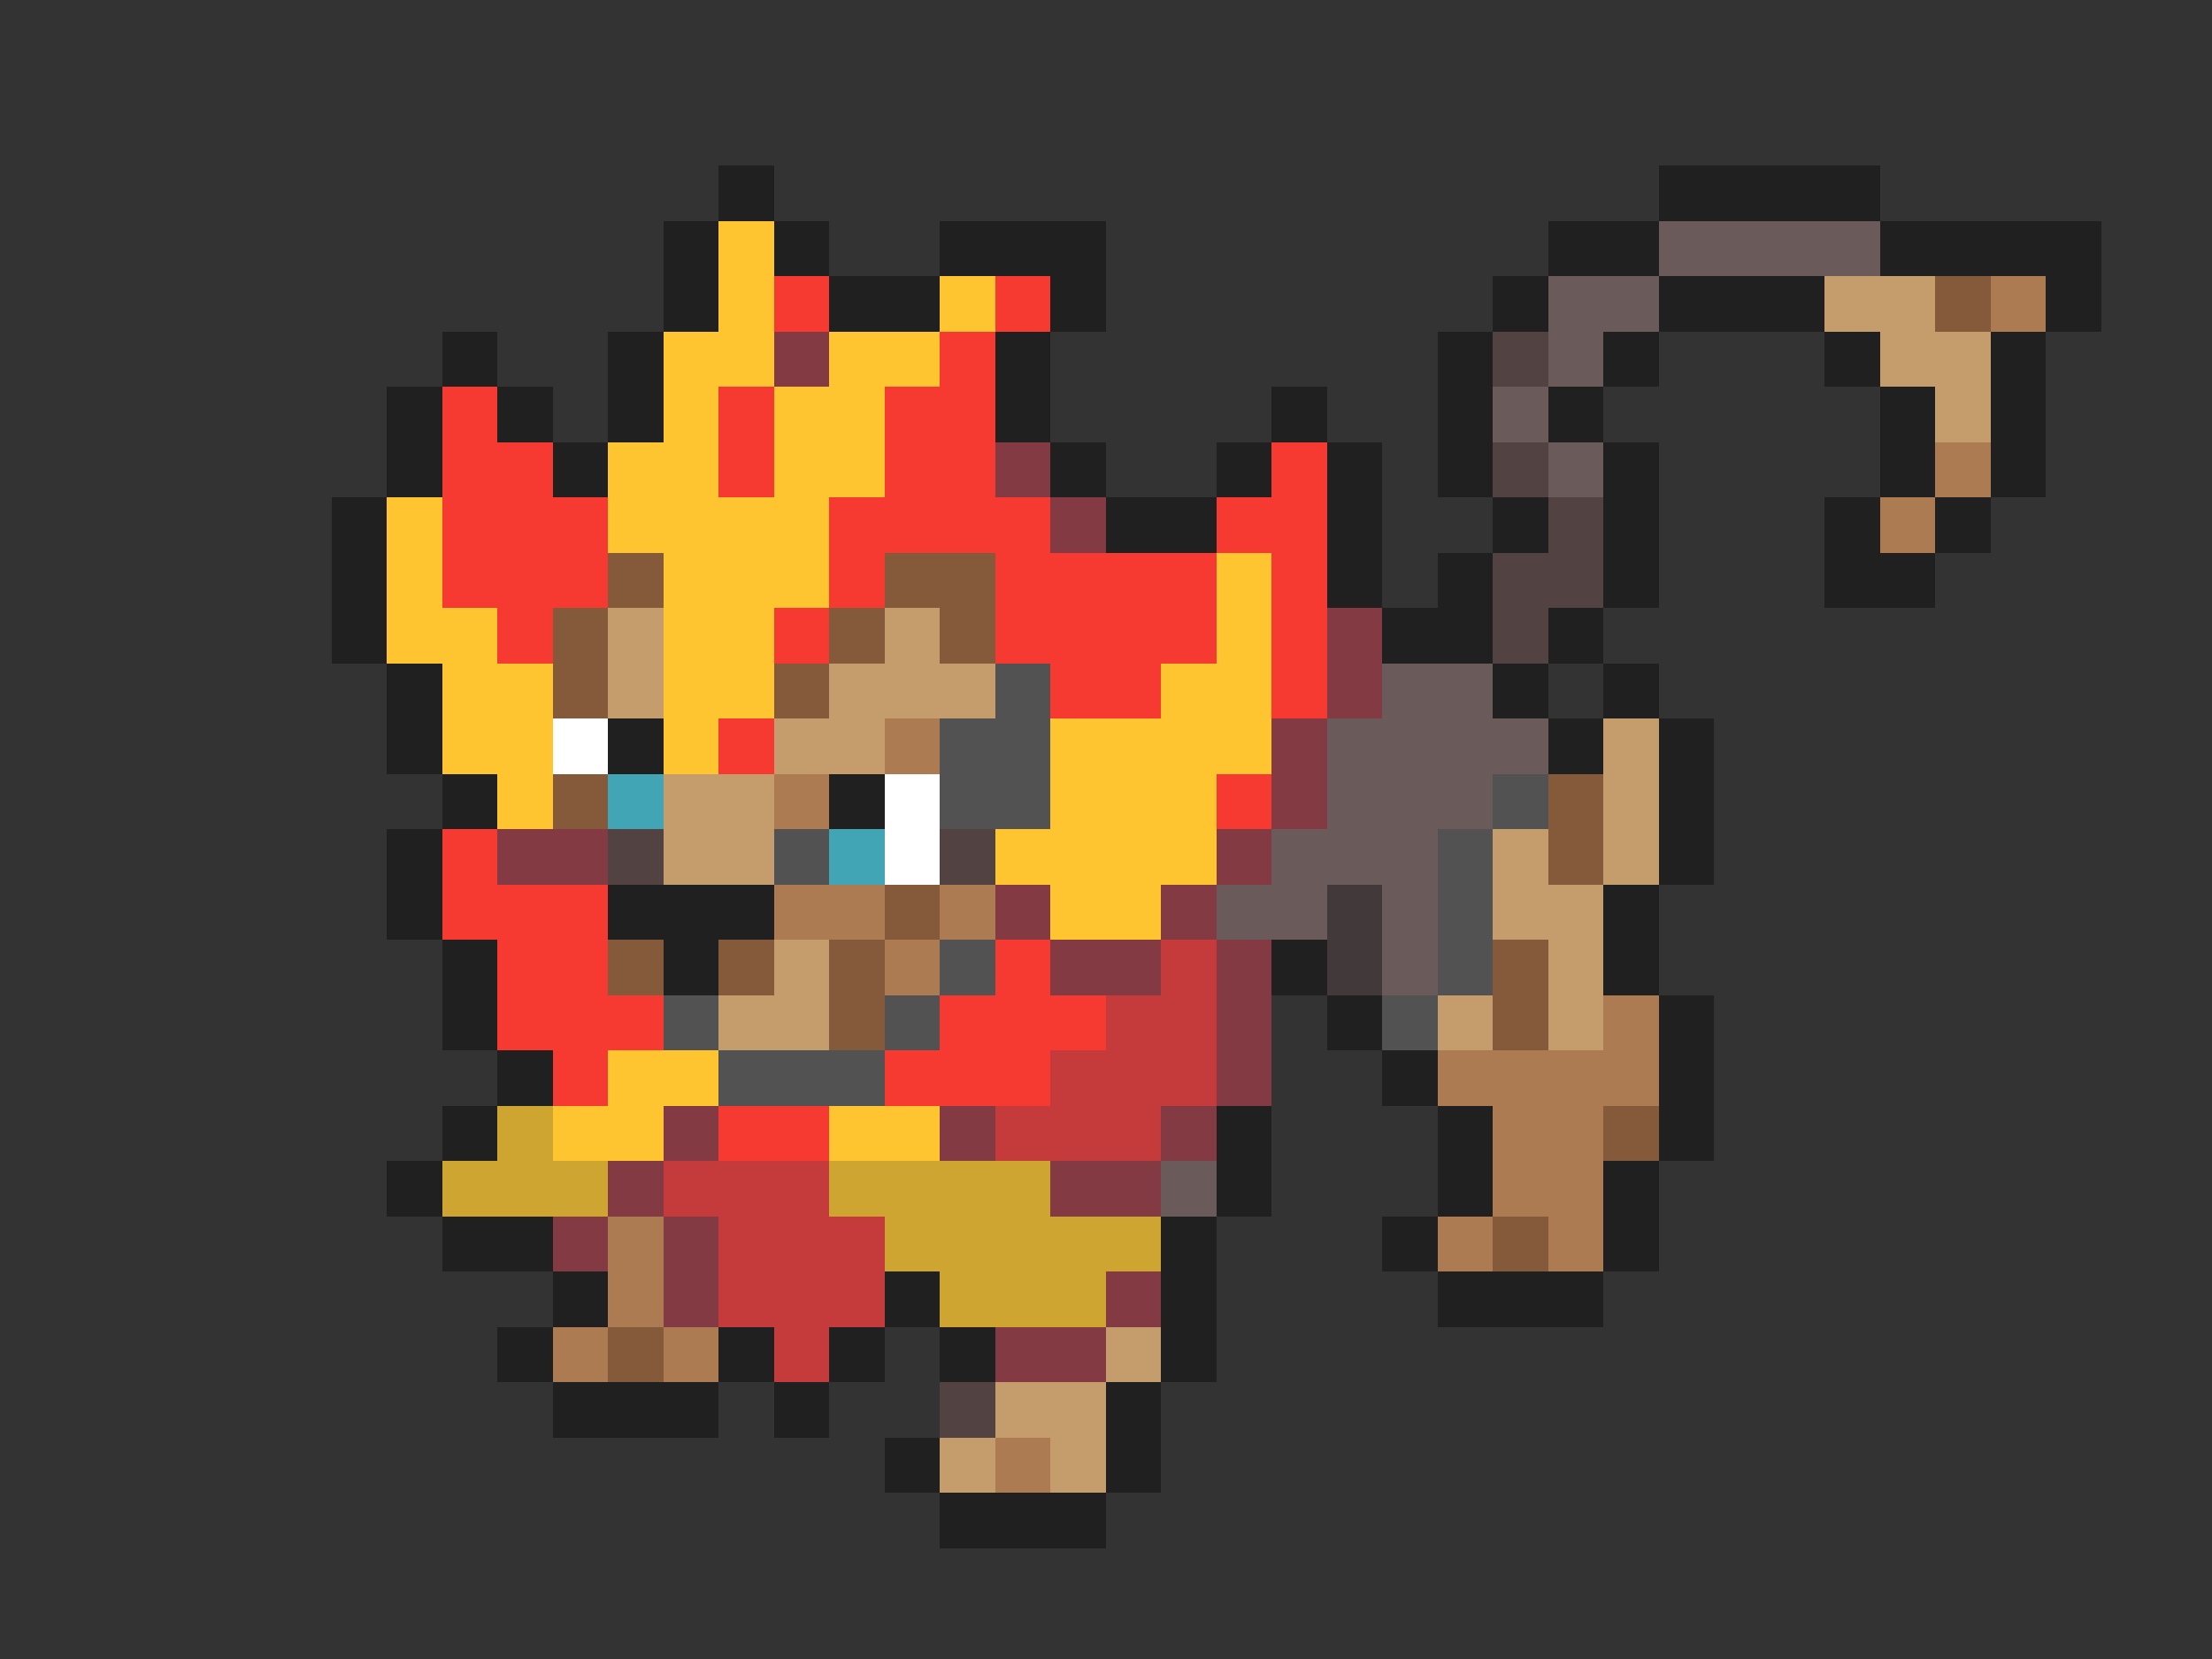 <svg xmlns="http://www.w3.org/2000/svg" viewBox="0 -0.5 40 30" shape-rendering="crispEdges">
<rect x="0" y="-0.5" width="40" height="30" fill="#333333" stroke="none"/>
<path stroke="#202020" d="M13 3h1M30 3h4M12 4h1M14 4h1M17 4h3M28 4h2M34 4h4M12 5h1M15 5h2M19 5h1M27 5h1M30 5h3M37 5h1M8 6h1M11 6h1M18 6h1M26 6h1M29 6h1M33 6h1M36 6h1M7 7h1M9 7h1M11 7h1M18 7h1M23 7h1M26 7h1M28 7h1M34 7h1M36 7h1M7 8h1M10 8h1M19 8h1M22 8h1M24 8h1M26 8h1M29 8h1M34 8h1M36 8h1M6 9h1M20 9h2M24 9h1M27 9h1M29 9h1M33 9h1M35 9h1M6 10h1M24 10h1M26 10h1M29 10h1M33 10h2M6 11h1M25 11h2M28 11h1M7 12h1M27 12h1M29 12h1M7 13h1M11 13h1M28 13h1M30 13h1M8 14h1M15 14h1M30 14h1M7 15h1M30 15h1M7 16h1M11 16h3M29 16h1M8 17h1M12 17h1M23 17h1M29 17h1M8 18h1M24 18h1M30 18h1M9 19h1M25 19h1M30 19h1M8 20h1M22 20h1M26 20h1M30 20h1M7 21h1M22 21h1M26 21h1M29 21h1M8 22h2M21 22h1M25 22h1M29 22h1M10 23h1M16 23h1M21 23h1M26 23h3M9 24h1M13 24h1M15 24h1M17 24h1M21 24h1M10 25h3M14 25h1M20 25h1M16 26h1M20 26h1M17 27h3" />
<path stroke="#ffc531" d="M13 4h1M13 5h1M17 5h1M12 6h2M15 6h2M12 7h1M14 7h2M11 8h2M14 8h2M7 9h1M11 9h4M7 10h1M12 10h3M22 10h1M7 11h2M12 11h2M22 11h1M8 12h2M12 12h2M21 12h2M8 13h2M12 13h1M19 13h4M9 14h1M19 14h3M18 15h4M19 16h2M11 19h2M10 20h2M15 20h2" />
<path stroke="#6b5a5a" d="M30 4h4M28 5h2M28 6h1M27 7h1M28 8h1M25 12h2M24 13h4M24 14h3M23 15h3M22 16h2M25 16h1M25 17h1M21 21h1" />
<path stroke="#f73a31" d="M14 5h1M18 5h1M17 6h1M8 7h1M13 7h1M16 7h2M8 8h2M13 8h1M16 8h2M23 8h1M8 9h3M15 9h4M22 9h2M8 10h3M15 10h1M18 10h4M23 10h1M9 11h1M14 11h1M18 11h4M23 11h1M19 12h2M23 12h1M13 13h1M22 14h1M8 15h1M8 16h3M9 17h2M18 17h1M9 18h3M17 18h3M10 19h1M16 19h3M13 20h2" />
<path stroke="#c59c6b" d="M33 5h2M34 6h2M35 7h1M11 11h1M16 11h1M11 12h1M15 12h3M14 13h2M29 13h1M12 14h2M29 14h1M12 15h2M27 15h1M29 15h1M27 16h2M14 17h1M28 17h1M13 18h2M26 18h1M28 18h1M20 24h1M18 25h2M17 26h1M19 26h1" />
<path stroke="#845a3a" d="M35 5h1M11 10h1M16 10h2M10 11h1M15 11h1M17 11h1M10 12h1M14 12h1M10 14h1M28 14h1M28 15h1M16 16h1M11 17h1M13 17h1M15 17h1M27 17h1M15 18h1M27 18h1M29 20h1M27 22h1M11 24h1" />
<path stroke="#ad7b52" d="M36 5h1M35 8h1M34 9h1M16 13h1M14 14h1M14 16h2M17 16h1M16 17h1M29 18h1M26 19h4M27 20h2M27 21h2M11 22h1M26 22h1M28 22h1M11 23h1M10 24h1M12 24h1M18 26h1" />
<path stroke="#843a42" d="M14 6h1M18 8h1M19 9h1M24 11h1M24 12h1M23 13h1M23 14h1M9 15h2M22 15h1M18 16h1M21 16h1M19 17h2M22 17h1M22 18h1M22 19h1M12 20h1M17 20h1M21 20h1M11 21h1M19 21h2M10 22h1M12 22h1M12 23h1M20 23h1M18 24h2" />
<path stroke="#524242" d="M27 6h1M27 8h1M28 9h1M27 10h2M27 11h1M11 15h1M17 15h1M17 25h1" />
<path stroke="#525252" d="M18 12h1M17 13h2M17 14h2M27 14h1M14 15h1M26 15h1M26 16h1M17 17h1M26 17h1M12 18h1M16 18h1M25 18h1M13 19h3" />
<path stroke="#ffffff" d="M10 13h1M16 14h1M16 15h1" />
<path stroke="#42a5b5" d="M11 14h1M15 15h1" />
<path stroke="#423a3a" d="M24 16h1M24 17h1" />
<path stroke="#c53a3a" d="M21 17h1M20 18h2M19 19h3M18 20h3M12 21h3M13 22h3M13 23h3M14 24h1" />
<path stroke="#cea531" d="M9 20h1M8 21h3M15 21h4M16 22h5M17 23h3" />
</svg>